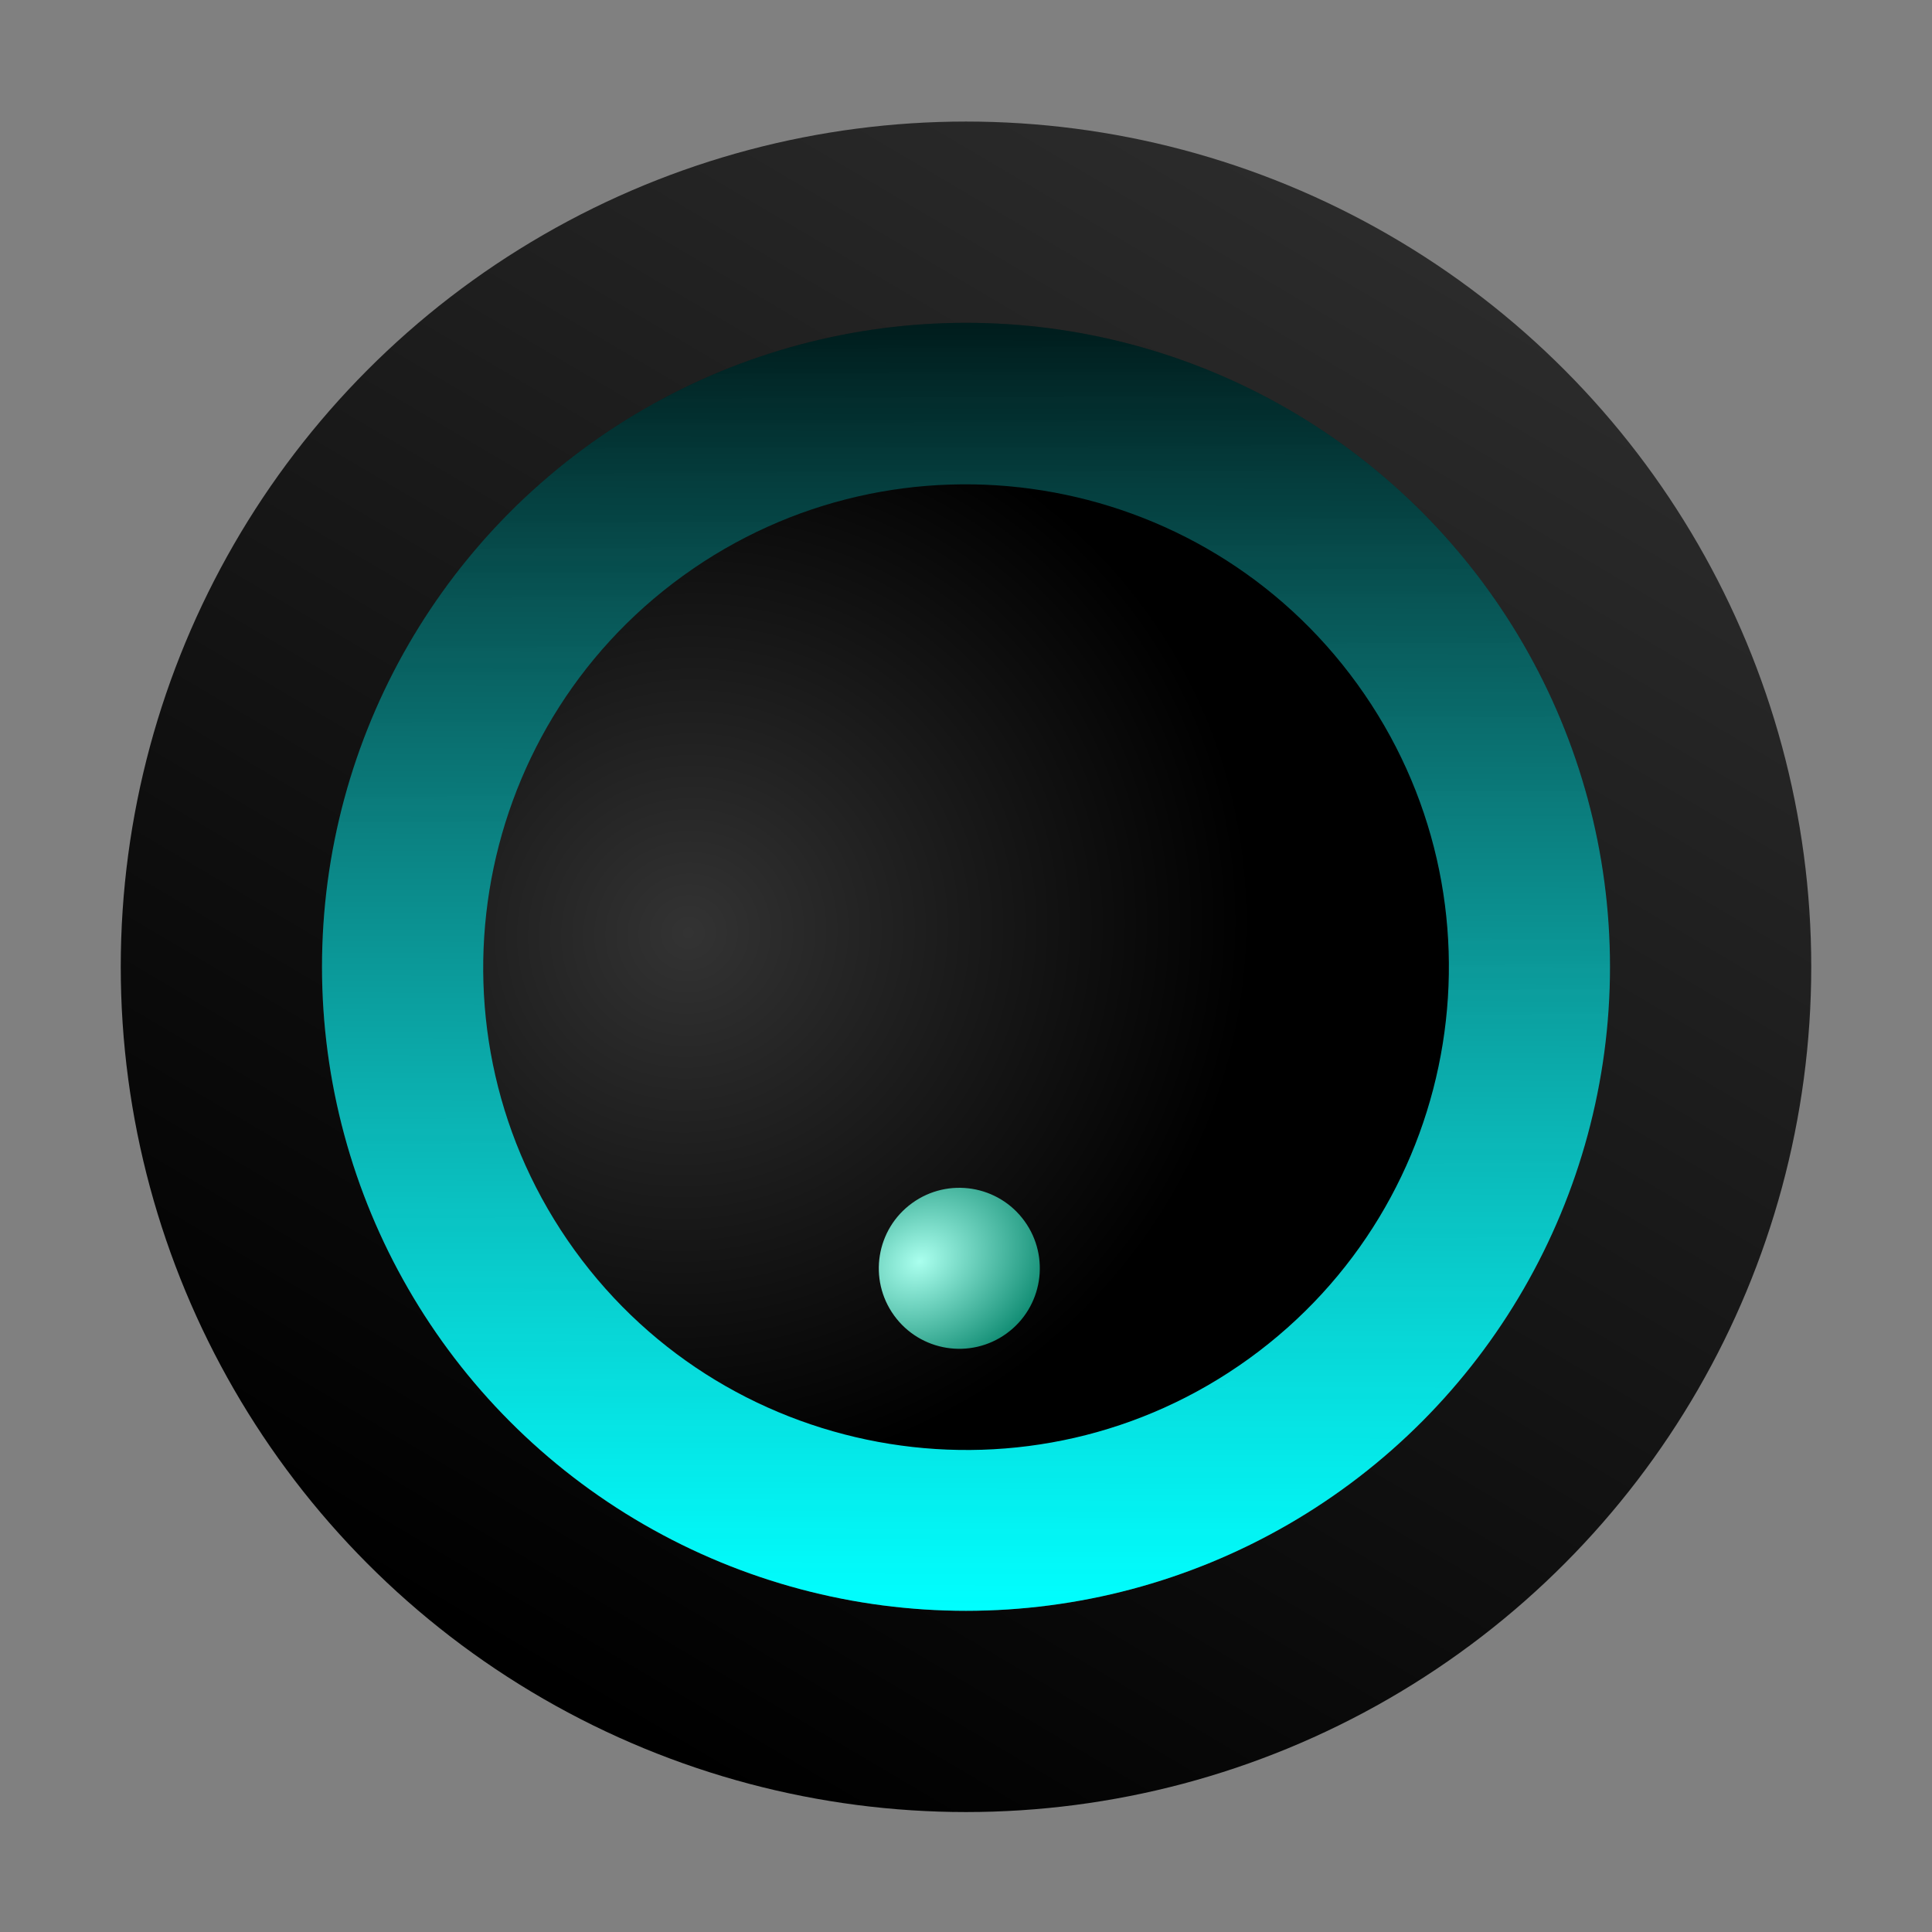<svg xmlns="http://www.w3.org/2000/svg" xmlns:xlink="http://www.w3.org/1999/xlink" viewBox="0 0 48 48"><rect x="0" y="0" width="48" height="48" fill="#808080" stroke="none"/><defs><linearGradient id="e"><stop offset="0" stop-color="#0ff" stop-opacity="0"/><stop offset="1" stop-color="#0ff"/></linearGradient><linearGradient id="d"><stop offset="0" stop-color="#afe"/><stop offset="1" stop-color="#008066"/></linearGradient><linearGradient id="c"><stop offset="0"/><stop offset="1" stop-color="#333"/></linearGradient><linearGradient id="b"><stop offset="0"/><stop offset="1" stop-color="#333"/></linearGradient><linearGradient id="a"><stop offset="0" stop-color="#333"/><stop offset="1"/></linearGradient><radialGradient xlink:href="#a" id="i" cx="18.92" cy="19.3" fx="18.92" fy="19.3" r="12" gradientTransform="matrix(1.136 .288 -.279 1.099 2.8 -7.36)" gradientUnits="userSpaceOnUse"/><linearGradient xlink:href="#b" id="f" x1="19.86" y1="45.52" x2="44.91" y2="3.14" gradientUnits="userSpaceOnUse"/><linearGradient xlink:href="#c" id="g" x1="8.18" y1="8.41" x2="8.33" y2="39.81" gradientUnits="userSpaceOnUse"/><radialGradient xlink:href="#a" id="j" gradientUnits="userSpaceOnUse" gradientTransform="matrix(1.136 .288 -.279 1.099 2.8 -7.36)" cx="18.92" cy="19.3" fx="18.92" fy="19.3" r="12"/><radialGradient xlink:href="#d" id="k" cx="18.78" cy="29.28" fx="18.78" fy="29.28" r="2" gradientUnits="userSpaceOnUse" gradientTransform="matrix(1.904 .288 -.23 1.518 -28.87 -11.07)"/><linearGradient xlink:href="#e" id="h" gradientUnits="userSpaceOnUse" x1="24.09" y1="4.01" x2="24" y2="40.02"/></defs><circle cx="24" cy="24.02" r="21" fill="url(#f)"/><circle cx="24" cy="24.02" r="16" fill="url(#g)"/><circle cx="24" cy="24.02" r="16" fill="url(#h)"/><path d="M24 36.03c-6.61 0-12-5.38-12-12s5.39-12 12-12c6.62 0 12 5.38 12 12s-5.38 12-12 12z" fill="url(#j)" transform="rotate(-35.87 24 24.03)"/><circle cx=".85" cy="39.5" r="2" transform="rotate(-35.87)" fill="url(#k)"/></svg>